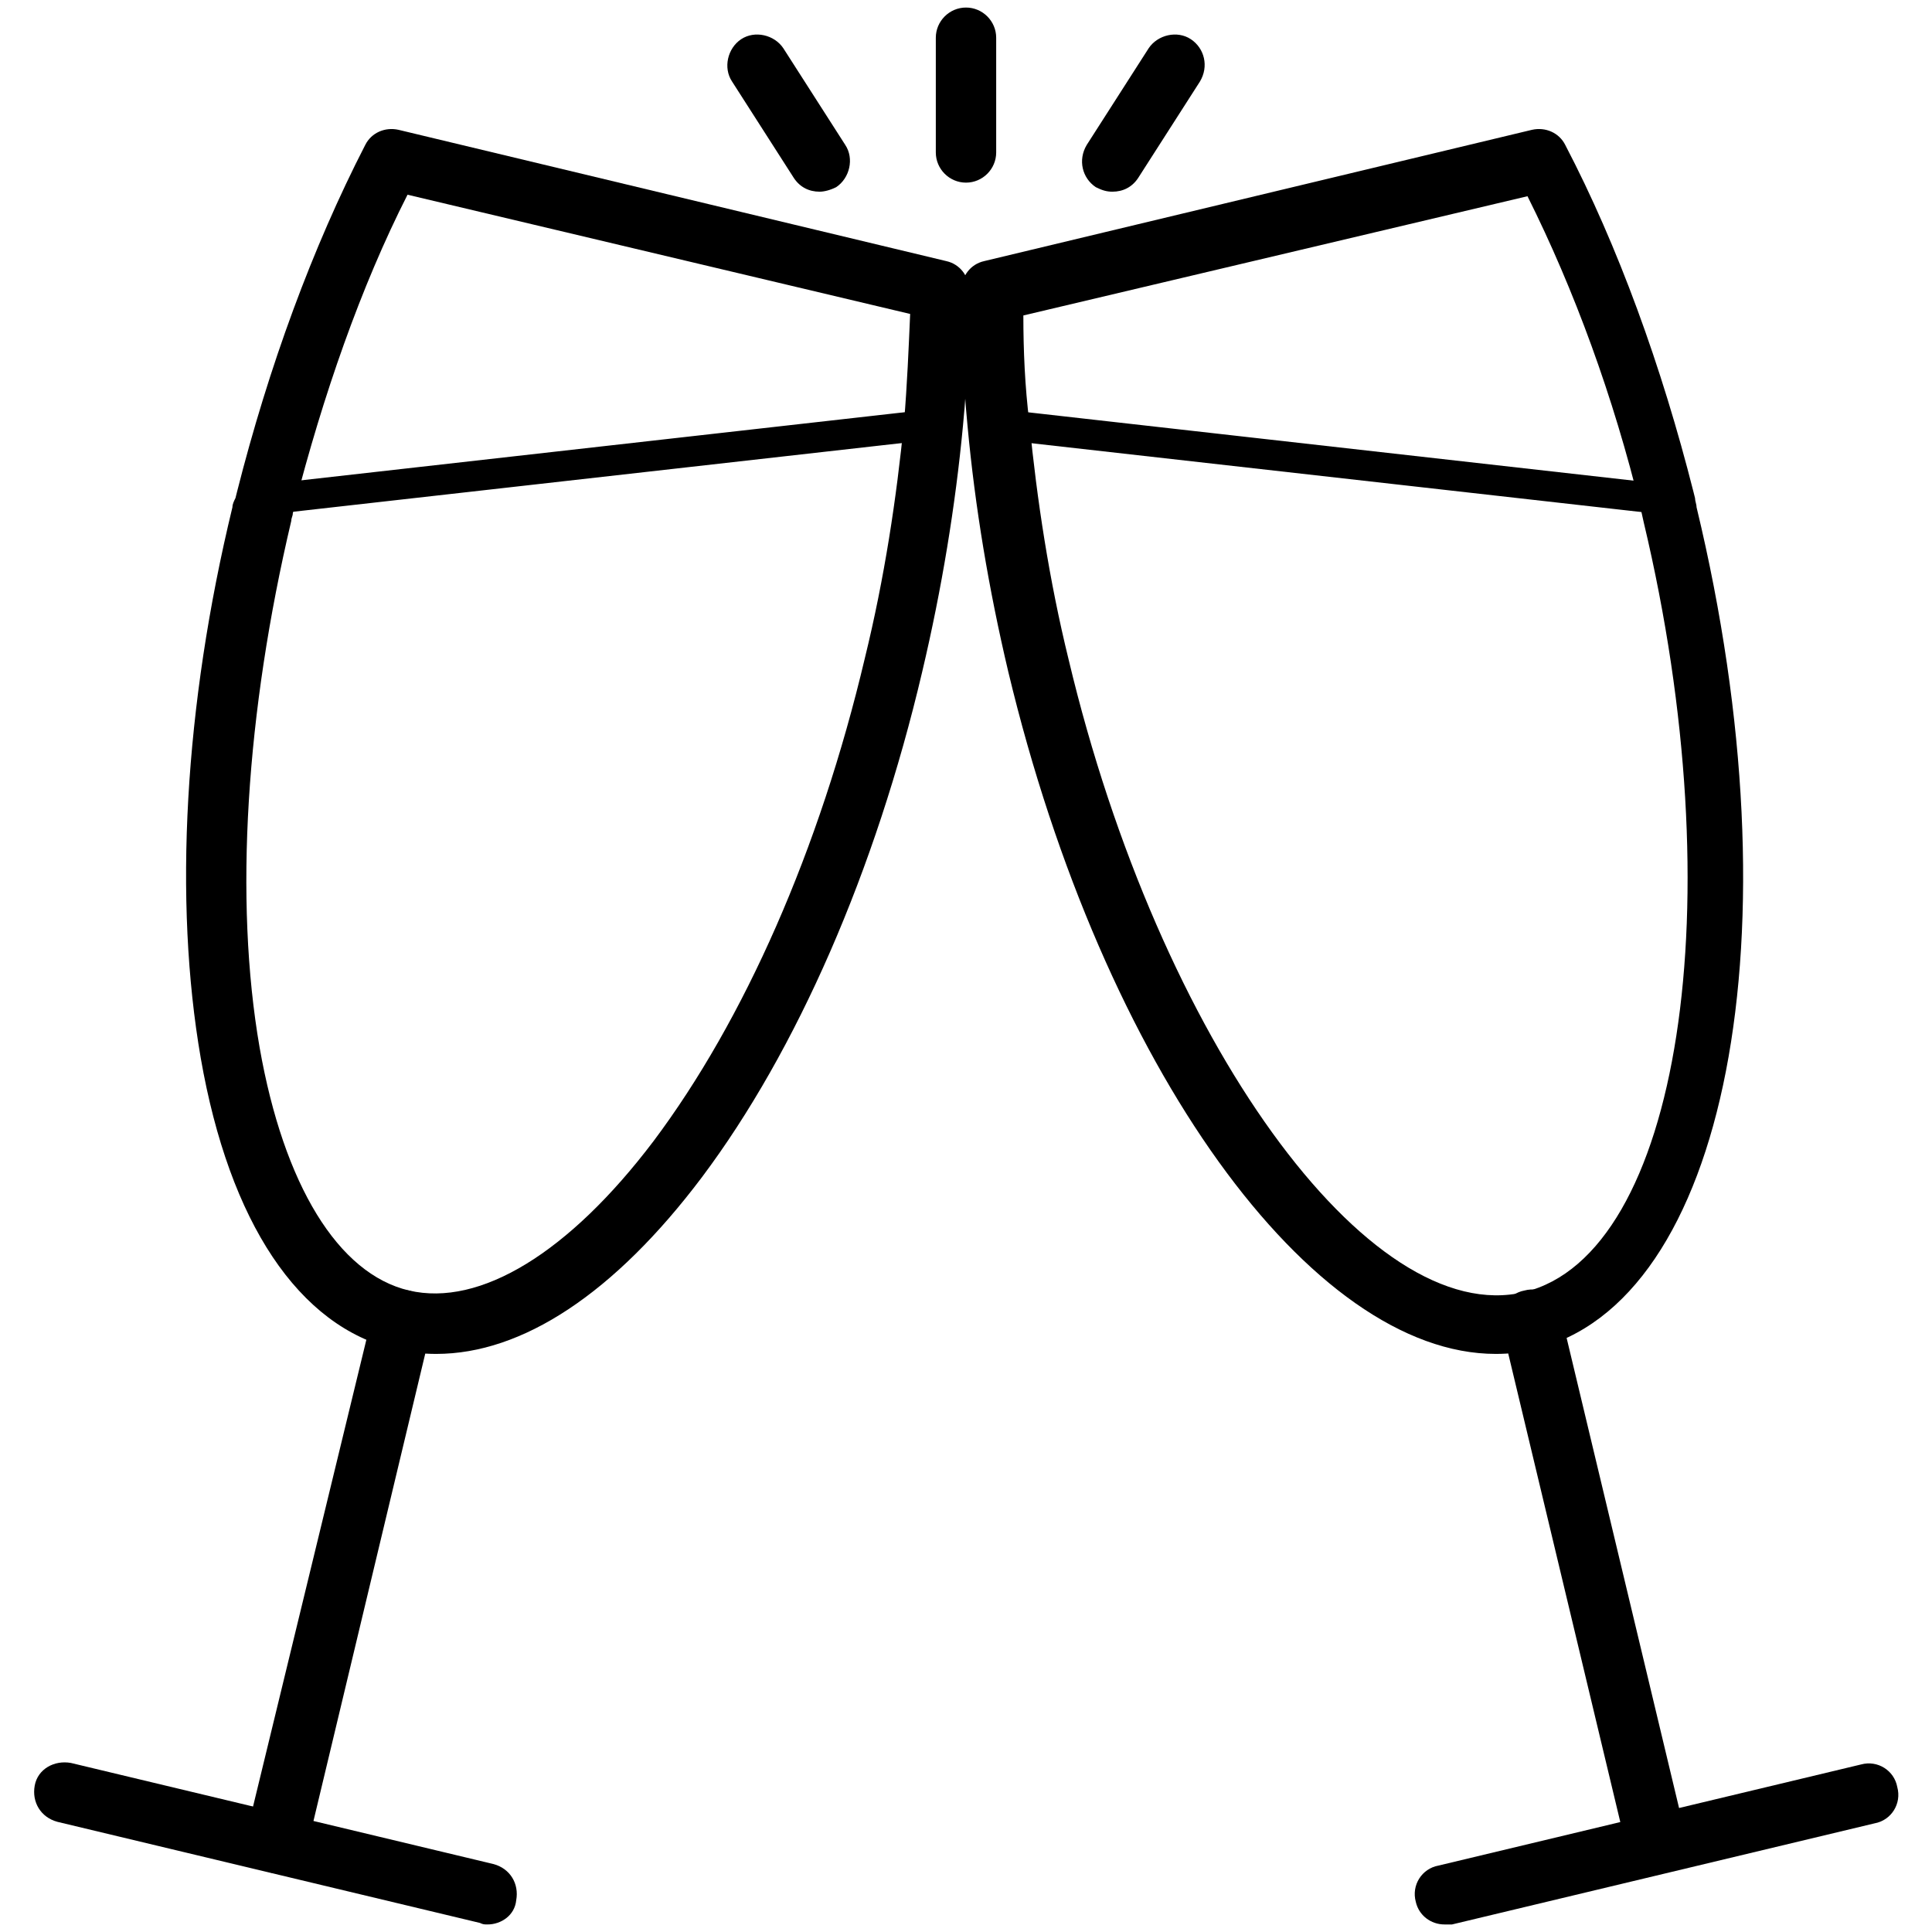 <svg t="1646036289489" class="icon" viewBox="0 0 1024 1024" version="1.1" xmlns="http://www.w3.org/2000/svg" p-id="27263" width="200" height="200"><path d="M146.4 992.8c-1.6 0-2.4 0-4-0.8-8.8-2.4-13.6-10.4-12-19.2L197.6 696c2.4-8.8 10.4-13.6 19.2-12 8.8 2.4 13.6 10.4 12 19.2l-66.4 277.6c-2.4 7.2-8.8 12-16 12z" p-id="27264" style="user-select: auto;"></path><path d="M258.4 1020c-1.6 0-2.4 0-4-0.8l-224-53.6c-8.8-2.4-13.6-10.4-12-19.2s10.4-13.6 19.2-12l224 53.6c8.8 2.4 13.6 10.4 12 19.2-0.8 8-8 12.8-15.2 12.8zM231.2 717.6c-7.2 0-14.4-0.8-21.6-2.4-51.2-12-88-67.2-103.2-154.4-14.4-83.2-8.8-186.4 16.8-292 0-1.6 0.8-3.2 1.6-4.8l0.8-3.2c16.8-66.4 40-129.6 68-184 3.2-6.4 10.4-9.6 17.6-8l290.4 69.6c7.2 1.6 12 8 12 15.2 0 23.2-0.8 47.2-3.2 72-4 42.4-11.2 86.4-21.6 130.4C464 461.6 422.4 556.8 372 624c-46.4 61.6-95.2 93.6-140.8 93.6zM216 103.2c-24.8 48.8-44.8 106.4-60 165.6l-0.8 3.2c0 1.6-0.8 2.4-0.8 4-24 101.6-30.4 200.8-16.8 279.2 12.8 72.8 41.6 120 79.2 128.8 37.6 8.8 84.8-20 129.6-79.2 48-64 88-154.4 112-256 10.4-42.4 16.8-84.8 20.8-125.6 1.6-19.2 2.4-38.4 3.2-56.8L216 103.2zM877.6 992.8c-7.2 0-13.6-4.8-15.2-12l-66.4-277.6c-2.4-8.8 3.2-17.6 12-19.2 8.8-2.4 17.6 3.2 19.2 12l66.4 277.6c2.4 8.8-3.2 17.6-12 19.2h-4z" p-id="27265" style="user-select: auto;"></path><path d="M765.6 1020c-7.2 0-13.6-4.8-15.2-12-2.4-8.8 3.2-17.6 12-19.2l224-53.6c8.8-2.4 17.6 3.2 19.2 12 2.4 8.8-3.2 17.6-12 19.2l-224 53.6h-4zM792.8 717.6c-97.6 0-208-151.2-258.4-361.6-10.4-44-17.6-87.2-21.6-130.4-2.4-24.8-3.2-48.8-3.2-72 0-7.2 4.8-13.6 12-15.2l290.4-69.6c7.2-1.6 14.4 1.6 17.6 8 28 53.6 51.2 117.6 68 184l0.8 3.2c0 1.6 0.8 3.2 0.8 4.8 54.4 225.6 16 422.4-86.4 446.4-5.6 1.6-12.8 2.4-20 2.4zM542.4 167.2c0 18.4 0.8 37.6 3.2 56.8 4 40.8 10.4 83.2 20.8 125.6 48 201.6 159.2 355.2 241.6 335.2s111.2-206.4 63.2-408l-1.6-7.2c-14.4-59.2-35.2-116-60-165.6l-267.2 63.2zM512 96.8c-8.8 0-16-7.2-16-16V20c0-8.8 7.2-16 16-16s16 7.2 16 16v60.8c0 8.8-7.2 16-16 16zM589.6 101.6c-3.2 0-5.6-0.8-8.8-2.4-7.2-4.8-9.6-14.4-4.8-22.4l32.8-51.2c4.8-7.2 15.2-9.6 22.4-4.8 7.2 4.8 9.6 14.4 4.8 22.4l-32.8 51.2c-3.2 4.8-8 7.2-13.6 7.2zM434.4 101.6c-5.6 0-10.4-2.4-13.6-7.2l-32.8-51.2c-4.8-7.2-2.4-17.6 4.8-22.4 7.2-4.8 17.6-2.4 22.4 4.8L448 76.8c4.8 7.2 2.4 17.6-4.8 22.4-3.2 1.6-6.4 2.4-8.8 2.4zM140.8 272.8c-4 0-7.2-3.2-8-7.2-0.8-4 2.4-8 7.2-8.8l354.4-40c4.8-0.8 8 2.4 8.8 7.2 0.8 4-2.4 8-7.2 8.8l-354.4 40h-0.8z" p-id="27266" style="user-select: auto;"></path><path d="M883.2 272.8h-0.8l-354.4-40c-4-0.8-7.2-4.8-7.2-8.8s4-7.2 8.8-7.2l354.4 40c4 0.8 7.2 4.8 7.2 8.8 0 4-4 7.2-8 7.2z" p-id="27267" style="user-select: auto;"></path></svg>